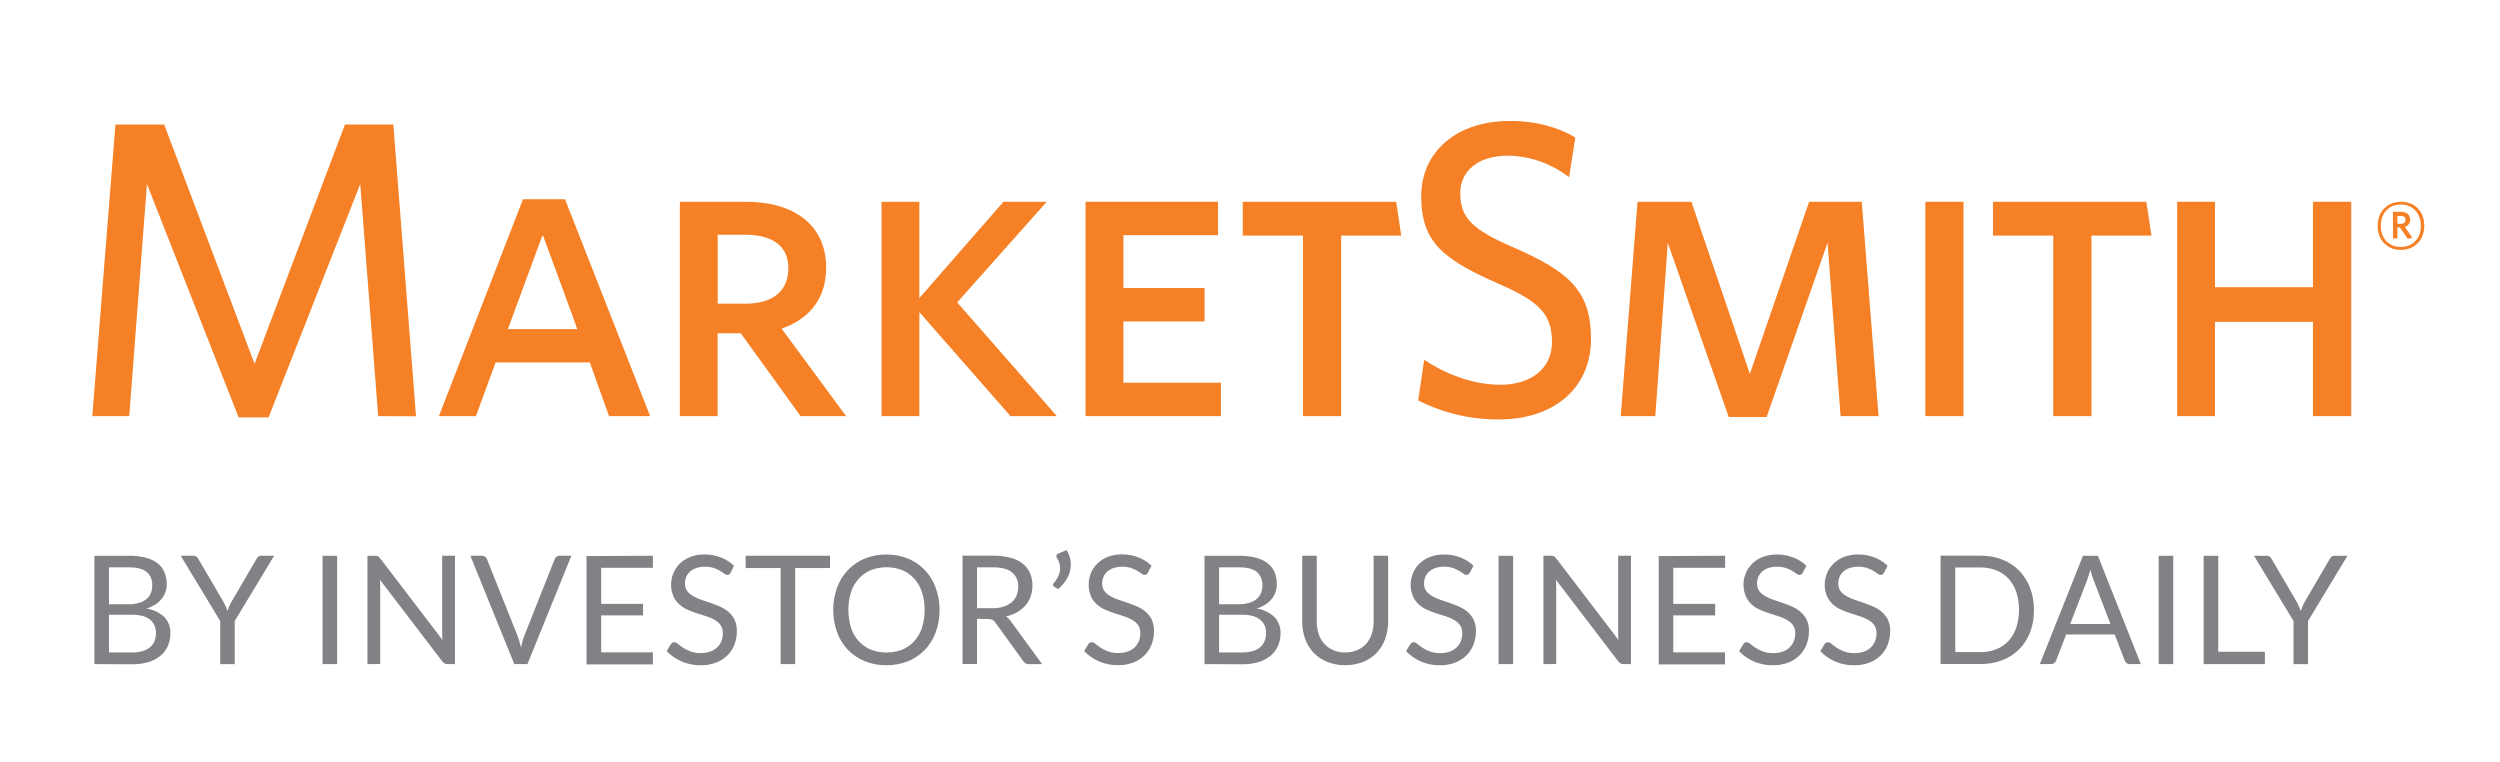 <svg width="141" height="43" viewBox="0 0 141 43" fill="none" xmlns="http://www.w3.org/2000/svg">
<mask id="mask0" mask-type="alpha" maskUnits="userSpaceOnUse" x="0" y="0" width="141" height="43">
<rect width="141" height="43" fill="#C4C4C4"/>
</mask>
<g mask="url(#mask0)">
<g clip-path="url(#clip0)">
<path d="M21.33 23.47L20.317 10.379L15.148 23.541H13.46L8.288 10.379L7.29 23.47H5.206L6.511 7.024H9.26L14.358 20.52L19.456 7.024H22.184L23.463 23.477L21.33 23.47Z" fill="#F58025"/>
<path d="M26.84 23.47H24.754L29.496 11.238H31.867L36.669 23.47H34.35L33.266 20.441H27.955L26.84 23.47ZM30.635 13.311H30.58L28.642 18.564H32.556C32.578 18.564 30.635 13.311 30.635 13.311Z" fill="#F58025"/>
<path d="M45.154 23.47L41.779 18.796H40.474V23.47H38.343V11.38H42.066C44.816 11.38 46.595 12.716 46.595 15.1C46.595 16.889 45.6 18.009 44.081 18.535L47.721 23.47H45.154ZM42.044 13.24H40.479V17.128H42.044C43.585 17.128 44.464 16.412 44.464 15.124C44.464 13.909 43.61 13.24 42.044 13.24Z" fill="#F58025"/>
<path d="M56.994 23.47L51.852 17.605V23.47H49.717V11.38H51.852V16.811L56.594 11.38H59.036L53.985 17.055L59.607 23.47H56.994Z" fill="#F58025"/>
<path d="M61.226 23.47V11.38H68.695V13.264H63.36V16.244H67.937V18.129H63.36V21.586H68.86V23.47H61.226Z" fill="#F58025"/>
<path d="M84.564 23.655C82.975 23.672 81.404 23.305 79.987 22.582L80.324 20.293C81.438 21.033 82.981 21.7 84.616 21.7C86.346 21.7 87.532 20.794 87.532 19.292C87.532 17.742 86.844 17.028 84.616 16.047C81.409 14.642 80.157 13.688 80.157 11.065C80.157 8.538 82.182 6.822 85.138 6.822C86.725 6.822 87.912 7.206 88.85 7.754L88.496 9.994C87.509 9.228 86.304 8.802 85.058 8.779C83.279 8.779 82.358 9.709 82.358 10.9C82.358 12.283 83.046 12.952 85.298 13.927C88.546 15.336 89.733 16.432 89.733 19.127C89.733 21.871 87.647 23.655 84.564 23.655Z" fill="#F58025"/>
<path d="M103.809 23.47L103.074 13.693L99.638 23.517H97.501L94.063 13.693L93.36 23.47H91.409L92.357 11.38H95.395L98.692 21.087L102.034 11.38H105.004L105.951 23.47H103.809Z" fill="#F58025"/>
<path d="M108.59 23.47V11.38H110.742V23.47H108.59Z" fill="#F58025"/>
<path d="M117.959 13.288V23.47H115.805V13.288H112.403V11.38H121.054L121.341 13.288H117.959Z" fill="#F58025"/>
<path d="M75.64 13.288V23.47H73.49V13.288H70.091V11.38H78.745L79.03 13.288H75.64Z" fill="#F58025"/>
<path d="M130.45 23.47V18.151H124.927V23.47H122.792V11.38H124.927V16.198H130.45V11.38H132.609V23.47H130.45Z" fill="#F58025"/>
<path d="M135.412 14.094C134.634 14.094 134.101 13.551 134.101 12.736C134.101 11.922 134.646 11.379 135.419 11.379C136.192 11.379 136.73 11.928 136.73 12.736C136.73 13.544 136.178 14.094 135.412 14.094ZM135.412 11.536C134.777 11.536 134.279 11.969 134.279 12.739C134.279 13.51 134.786 13.928 135.405 13.928C136.024 13.928 136.537 13.496 136.537 12.739C136.537 11.983 136.04 11.536 135.419 11.536H135.412ZM135.802 13.473L135.354 12.829H135.213V13.449H134.963V11.945H135.41C135.722 11.945 135.932 12.103 135.932 12.383C135.937 12.477 135.91 12.569 135.854 12.645C135.799 12.72 135.72 12.774 135.63 12.797L136.057 13.405L135.802 13.473ZM135.407 12.181H135.213V12.624H135.398C135.567 12.624 135.672 12.555 135.672 12.402C135.672 12.249 135.574 12.173 135.407 12.173V12.181Z" fill="#F58025"/>
<path d="M5.324 37.455V31.346H7.262C7.587 31.339 7.911 31.377 8.227 31.456C8.468 31.515 8.694 31.622 8.892 31.772C9.063 31.904 9.197 32.08 9.278 32.281C9.365 32.493 9.407 32.72 9.403 32.949C9.403 33.097 9.38 33.244 9.334 33.384C9.286 33.525 9.214 33.656 9.121 33.772C9.021 33.897 8.9 34.005 8.765 34.091C8.608 34.192 8.438 34.269 8.259 34.322C8.638 34.375 8.991 34.543 9.272 34.804C9.386 34.927 9.475 35.072 9.533 35.23C9.591 35.389 9.617 35.557 9.609 35.726C9.612 35.969 9.564 36.21 9.467 36.433C9.372 36.646 9.23 36.835 9.051 36.983C8.851 37.146 8.622 37.267 8.375 37.34C8.082 37.427 7.777 37.47 7.471 37.465L5.324 37.455ZM6.146 34.081H7.233C7.436 34.085 7.638 34.059 7.834 34.005C7.987 33.963 8.131 33.89 8.256 33.791C8.366 33.704 8.452 33.59 8.505 33.46C8.559 33.325 8.586 33.181 8.585 33.036C8.597 32.888 8.575 32.739 8.518 32.602C8.462 32.465 8.375 32.343 8.262 32.247C8.048 32.077 7.714 31.996 7.262 31.996H6.146V34.081ZM6.146 34.67V36.798H7.459C7.663 36.803 7.867 36.775 8.063 36.717C8.217 36.671 8.359 36.594 8.48 36.489C8.587 36.394 8.669 36.274 8.72 36.14C8.772 35.997 8.797 35.846 8.796 35.693C8.801 35.551 8.773 35.409 8.715 35.279C8.656 35.149 8.568 35.035 8.458 34.945C8.233 34.762 7.896 34.67 7.446 34.67H6.146Z" fill="#808285"/>
<path d="M13.238 35.025V37.457H12.419V35.025L10.193 31.344H10.914C10.975 31.342 11.034 31.361 11.083 31.398C11.127 31.438 11.164 31.484 11.192 31.536L12.585 33.911C12.64 34.012 12.688 34.107 12.726 34.193C12.765 34.28 12.799 34.363 12.831 34.455C12.861 34.366 12.895 34.278 12.932 34.19C12.973 34.094 13.02 34.001 13.072 33.911L14.46 31.536C14.487 31.487 14.522 31.443 14.563 31.405C14.609 31.364 14.669 31.342 14.731 31.344H15.46L13.238 35.025Z" fill="#808285"/>
<path d="M19.014 37.455H18.192V31.346H19.014V37.455Z" fill="#808285"/>
<path d="M21.316 31.371C21.363 31.401 21.404 31.439 21.436 31.485L24.956 36.09C24.948 36.016 24.943 35.945 24.939 35.875C24.936 35.805 24.939 35.738 24.939 35.671V31.344H25.66V37.453H25.245C25.187 37.456 25.129 37.444 25.076 37.419C25.025 37.39 24.981 37.351 24.946 37.304L21.432 32.703C21.432 32.775 21.443 32.844 21.444 32.912C21.446 32.98 21.444 33.044 21.444 33.1V37.455H20.724V31.346H21.147C21.205 31.341 21.262 31.35 21.316 31.371Z" fill="#808285"/>
<path d="M26.529 31.344H27.186C27.25 31.341 27.313 31.36 27.365 31.398C27.41 31.436 27.444 31.484 27.466 31.539L29.184 35.851C29.226 35.954 29.262 36.06 29.292 36.167C29.324 36.281 29.356 36.399 29.387 36.522C29.413 36.399 29.441 36.281 29.469 36.167C29.497 36.059 29.532 35.954 29.574 35.851L31.283 31.539C31.306 31.487 31.341 31.441 31.385 31.405C31.435 31.364 31.498 31.342 31.564 31.344H32.225L29.748 37.453H29.005L26.529 31.344Z" fill="#808285"/>
<path d="M36.824 31.344V32.023H33.906V34.059H36.269V34.708H33.906V36.793H36.824V37.472H33.079V31.363L36.824 31.344Z" fill="#808285"/>
<path d="M41.212 32.298C41.192 32.335 41.164 32.368 41.131 32.394C41.099 32.418 41.06 32.429 41.021 32.427C40.958 32.421 40.899 32.396 40.852 32.354C40.788 32.306 40.707 32.252 40.611 32.194C40.499 32.13 40.381 32.076 40.258 32.035C39.937 31.936 39.594 31.936 39.273 32.035C39.142 32.078 39.022 32.146 38.918 32.237C38.826 32.32 38.752 32.422 38.704 32.537C38.655 32.655 38.63 32.782 38.631 32.91C38.626 33.062 38.67 33.212 38.756 33.336C38.848 33.454 38.963 33.551 39.094 33.623C39.242 33.708 39.399 33.777 39.561 33.83L40.094 34.012C40.277 34.074 40.456 34.144 40.629 34.222C40.799 34.297 40.956 34.397 41.097 34.519C41.238 34.641 41.353 34.79 41.434 34.959C41.523 35.16 41.566 35.378 41.559 35.598C41.561 35.855 41.515 36.11 41.423 36.35C41.336 36.581 41.2 36.79 41.026 36.963C40.843 37.142 40.626 37.282 40.386 37.372C40.11 37.476 39.817 37.526 39.522 37.521C39.153 37.526 38.786 37.453 38.447 37.306C38.128 37.172 37.84 36.973 37.6 36.722L37.838 36.33C37.86 36.298 37.888 36.272 37.921 36.252C37.953 36.23 37.99 36.219 38.029 36.219C38.105 36.227 38.176 36.261 38.231 36.315C38.309 36.379 38.4 36.449 38.518 36.527C38.649 36.611 38.788 36.681 38.933 36.737C39.124 36.806 39.326 36.839 39.529 36.834C39.707 36.837 39.884 36.809 40.052 36.752C40.195 36.703 40.327 36.626 40.439 36.523C40.545 36.426 40.629 36.306 40.683 36.172C40.741 36.027 40.77 35.872 40.768 35.715C40.775 35.554 40.731 35.395 40.643 35.261C40.556 35.139 40.443 35.039 40.314 34.965C40.167 34.88 40.011 34.812 39.85 34.762L39.315 34.592C39.133 34.535 38.955 34.467 38.781 34.388C38.612 34.315 38.455 34.215 38.317 34.091C38.173 33.964 38.058 33.807 37.98 33.632C37.85 33.323 37.815 32.982 37.88 32.653C37.944 32.324 38.105 32.023 38.343 31.787C38.512 31.624 38.712 31.497 38.93 31.412C39.186 31.314 39.459 31.266 39.733 31.271C40.051 31.269 40.366 31.327 40.663 31.441C40.936 31.546 41.185 31.705 41.396 31.909L41.212 32.298Z" fill="#808285"/>
<path d="M46.813 31.344V32.038H44.849V37.455H44.027V32.038H42.056V31.344H46.813Z" fill="#808285"/>
<path d="M52.992 34.4C52.996 34.83 52.923 35.257 52.776 35.661C52.641 36.029 52.434 36.365 52.164 36.649C51.898 36.928 51.575 37.146 51.218 37.29C50.827 37.447 50.409 37.525 49.987 37.519C49.57 37.525 49.155 37.447 48.767 37.29C48.41 37.146 48.087 36.928 47.821 36.649C47.552 36.365 47.344 36.029 47.21 35.661C46.922 34.846 46.922 33.956 47.21 33.141C47.345 32.773 47.553 32.437 47.821 32.152C48.087 31.871 48.41 31.651 48.767 31.505C49.155 31.348 49.57 31.269 49.987 31.274C50.407 31.27 50.823 31.348 51.213 31.505C51.57 31.651 51.893 31.871 52.16 32.152C52.428 32.436 52.636 32.773 52.77 33.141C52.919 33.544 52.994 33.97 52.992 34.4ZM52.148 34.4C52.153 34.057 52.101 33.716 51.996 33.39C51.904 33.111 51.757 32.853 51.562 32.634C51.375 32.426 51.145 32.263 50.887 32.157C50.315 31.937 49.682 31.937 49.11 32.157C48.853 32.264 48.623 32.427 48.435 32.634C48.239 32.853 48.091 33.11 47.999 33.39C47.797 34.048 47.797 34.752 47.999 35.41C48.091 35.689 48.24 35.946 48.435 36.165C48.623 36.371 48.853 36.532 49.11 36.639C49.683 36.856 50.314 36.856 50.887 36.639C51.144 36.533 51.375 36.372 51.562 36.165C51.756 35.946 51.904 35.689 51.996 35.41C52.102 35.084 52.153 34.743 52.148 34.4Z" fill="#808285"/>
<path d="M55.104 34.904V37.45H54.286V31.341H56.004C56.339 31.335 56.674 31.374 56.999 31.458C57.251 31.522 57.487 31.637 57.693 31.797C57.87 31.939 58.009 32.124 58.098 32.333C58.188 32.556 58.233 32.794 58.23 33.034C58.231 33.241 58.197 33.446 58.128 33.64C58.062 33.827 57.962 33.999 57.833 34.149C57.699 34.303 57.54 34.432 57.362 34.531C57.165 34.641 56.953 34.721 56.733 34.77C56.841 34.836 56.934 34.925 57.004 35.03L58.776 37.457H58.047C57.981 37.463 57.914 37.45 57.855 37.42C57.795 37.39 57.745 37.344 57.71 37.287L56.132 35.103C56.093 35.042 56.038 34.992 55.975 34.957C55.895 34.922 55.807 34.906 55.72 34.911L55.104 34.904ZM55.104 34.304H55.965C56.18 34.308 56.394 34.278 56.599 34.215C56.767 34.165 56.922 34.081 57.057 33.969C57.178 33.865 57.273 33.735 57.335 33.587C57.398 33.432 57.429 33.265 57.428 33.097C57.438 32.941 57.411 32.784 57.349 32.641C57.286 32.497 57.19 32.371 57.069 32.272C56.831 32.089 56.474 31.996 56.004 31.996H55.104V34.304Z" fill="#808285"/>
<path d="M60.159 31.023C60.237 31.15 60.297 31.288 60.338 31.432C60.445 31.818 60.397 32.232 60.204 32.583C60.07 32.828 59.892 33.046 59.679 33.227L59.447 33.083C59.427 33.072 59.412 33.056 59.403 33.036C59.396 33.02 59.393 33.002 59.393 32.985C59.392 32.966 59.396 32.947 59.403 32.929C59.41 32.912 59.421 32.896 59.435 32.883C59.48 32.829 59.523 32.769 59.566 32.713C59.608 32.648 59.646 32.581 59.679 32.511C59.715 32.442 59.742 32.368 59.761 32.292C59.781 32.213 59.791 32.132 59.791 32.05C59.79 31.954 59.777 31.86 59.75 31.768C59.717 31.66 59.669 31.556 59.607 31.461C59.589 31.433 59.578 31.401 59.578 31.368C59.578 31.333 59.59 31.3 59.61 31.273C59.631 31.246 59.66 31.227 59.693 31.218L60.159 31.023Z" fill="#808285"/>
<path d="M64.744 32.298C64.724 32.335 64.697 32.368 64.663 32.394C64.631 32.418 64.593 32.429 64.553 32.427C64.491 32.421 64.432 32.396 64.385 32.354C64.32 32.306 64.239 32.252 64.143 32.194C64.031 32.13 63.913 32.076 63.791 32.035C63.469 31.936 63.126 31.936 62.805 32.035C62.675 32.078 62.554 32.146 62.45 32.236C62.358 32.32 62.285 32.422 62.236 32.537C62.188 32.655 62.163 32.782 62.164 32.91C62.158 33.062 62.202 33.212 62.288 33.336C62.38 33.454 62.495 33.551 62.626 33.623C62.775 33.708 62.931 33.777 63.093 33.83L63.623 34.007C63.806 34.069 63.983 34.139 64.157 34.217C64.326 34.292 64.484 34.392 64.624 34.514C64.765 34.636 64.88 34.785 64.962 34.953C65.05 35.155 65.093 35.373 65.087 35.593C65.088 35.85 65.042 36.105 64.952 36.345C64.864 36.576 64.728 36.785 64.553 36.958C64.371 37.137 64.153 37.276 63.914 37.367C63.638 37.471 63.344 37.521 63.05 37.516C62.68 37.521 62.314 37.447 61.975 37.3C61.662 37.164 61.38 36.966 61.146 36.718L61.384 36.326C61.406 36.295 61.434 36.269 61.467 36.248C61.498 36.227 61.536 36.215 61.575 36.216C61.651 36.224 61.722 36.257 61.777 36.311C61.855 36.376 61.946 36.445 62.064 36.523C62.195 36.608 62.335 36.678 62.481 36.734C62.672 36.803 62.874 36.836 63.077 36.83C63.254 36.833 63.43 36.806 63.598 36.749C63.742 36.7 63.874 36.622 63.986 36.52C64.092 36.422 64.175 36.302 64.229 36.169C64.288 36.024 64.317 35.868 64.314 35.712C64.321 35.551 64.277 35.392 64.189 35.257C64.102 35.136 63.99 35.036 63.861 34.962C63.714 34.877 63.558 34.809 63.396 34.758L62.862 34.589C62.68 34.531 62.502 34.463 62.327 34.385C62.158 34.312 62.001 34.212 61.863 34.088C61.719 33.961 61.604 33.804 61.526 33.628C61.359 33.209 61.359 32.741 61.526 32.321C61.609 32.119 61.733 31.936 61.889 31.783C62.058 31.621 62.258 31.494 62.476 31.408C62.732 31.311 63.005 31.263 63.279 31.267C63.597 31.266 63.912 31.323 64.209 31.437C64.483 31.542 64.732 31.701 64.943 31.906L64.744 32.298Z" fill="#808285"/>
<path d="M67.934 37.455V31.346H69.873C70.198 31.34 70.522 31.377 70.838 31.456C71.079 31.515 71.305 31.623 71.503 31.772C71.673 31.905 71.807 32.08 71.889 32.281C71.975 32.493 72.017 32.72 72.014 32.949C72.014 33.097 71.991 33.244 71.945 33.384C71.897 33.525 71.825 33.656 71.733 33.772C71.631 33.897 71.511 34.005 71.376 34.091C71.219 34.192 71.049 34.269 70.87 34.322C71.249 34.374 71.603 34.542 71.883 34.804C71.998 34.927 72.087 35.072 72.145 35.23C72.203 35.389 72.228 35.557 72.22 35.726C72.223 35.969 72.174 36.21 72.077 36.433C71.982 36.646 71.84 36.834 71.662 36.983C71.462 37.146 71.233 37.267 70.987 37.34C70.692 37.427 70.387 37.469 70.08 37.465L67.934 37.455ZM68.757 34.081H69.842C70.046 34.085 70.249 34.059 70.445 34.005C70.598 33.963 70.742 33.89 70.867 33.791C70.976 33.704 71.061 33.59 71.115 33.46C71.17 33.326 71.198 33.181 71.196 33.036C71.208 32.888 71.185 32.739 71.129 32.602C71.073 32.465 70.985 32.343 70.874 32.247C70.657 32.077 70.325 31.996 69.873 31.996H68.757V34.081ZM68.757 34.67V36.798H70.07C70.275 36.802 70.478 36.775 70.674 36.717C70.827 36.672 70.969 36.594 71.09 36.489C71.197 36.394 71.279 36.274 71.329 36.14C71.381 35.997 71.407 35.846 71.405 35.693C71.411 35.551 71.383 35.409 71.325 35.279C71.266 35.149 71.178 35.035 71.067 34.945C70.843 34.762 70.505 34.67 70.055 34.67H68.757Z" fill="#808285"/>
<path d="M75.869 36.798C76.1 36.803 76.33 36.759 76.544 36.669C76.737 36.589 76.91 36.467 77.05 36.311C77.191 36.151 77.298 35.964 77.364 35.761C77.439 35.534 77.475 35.296 77.472 35.057V31.344H78.291V35.057C78.293 35.392 78.236 35.725 78.122 36.04C78.016 36.33 77.853 36.596 77.643 36.822C77.427 37.044 77.167 37.217 76.88 37.331C76.228 37.584 75.506 37.584 74.855 37.331C74.568 37.216 74.308 37.043 74.092 36.822C73.882 36.598 73.719 36.333 73.614 36.043C73.499 35.728 73.442 35.396 73.445 35.06V31.344H74.264V35.054C74.262 35.293 74.298 35.531 74.372 35.758C74.439 35.961 74.546 36.148 74.688 36.308C74.828 36.464 75.001 36.587 75.194 36.667C75.407 36.758 75.637 36.803 75.869 36.798Z" fill="#808285"/>
<path d="M82.896 32.298C82.876 32.335 82.849 32.368 82.815 32.395C82.784 32.418 82.745 32.429 82.706 32.427C82.643 32.422 82.583 32.396 82.537 32.354C82.459 32.296 82.377 32.243 82.294 32.194C82.182 32.13 82.065 32.076 81.943 32.035C81.621 31.936 81.277 31.936 80.955 32.035C80.825 32.078 80.705 32.147 80.601 32.237C80.509 32.32 80.436 32.423 80.387 32.537C80.339 32.656 80.315 32.782 80.316 32.91C80.31 33.062 80.354 33.212 80.441 33.336C80.532 33.454 80.647 33.552 80.778 33.623C80.926 33.708 81.082 33.778 81.244 33.83C81.413 33.888 81.597 33.949 81.779 34.012C81.961 34.075 82.14 34.144 82.314 34.222C82.483 34.297 82.64 34.397 82.78 34.519C82.921 34.641 83.036 34.79 83.117 34.959C83.207 35.16 83.249 35.378 83.242 35.599C83.245 35.855 83.199 36.11 83.107 36.35C83.02 36.581 82.885 36.789 82.711 36.963C82.527 37.142 82.309 37.282 82.069 37.372C81.794 37.476 81.501 37.526 81.207 37.521C80.837 37.526 80.471 37.453 80.132 37.306C79.819 37.171 79.537 36.972 79.303 36.724L79.54 36.332C79.562 36.301 79.59 36.275 79.622 36.254C79.654 36.232 79.692 36.221 79.73 36.221C79.807 36.228 79.879 36.262 79.934 36.316C80.026 36.392 80.122 36.463 80.221 36.528C80.352 36.613 80.491 36.683 80.636 36.739C80.827 36.808 81.029 36.841 81.232 36.836C81.409 36.839 81.586 36.811 81.754 36.754C81.897 36.705 82.029 36.627 82.142 36.525C82.248 36.427 82.331 36.307 82.386 36.174C82.444 36.029 82.473 35.873 82.471 35.717C82.477 35.556 82.434 35.397 82.346 35.262C82.258 35.142 82.146 35.041 82.017 34.967C81.87 34.883 81.714 34.814 81.553 34.764L81.018 34.594C80.836 34.536 80.657 34.468 80.483 34.39C80.314 34.316 80.157 34.216 80.019 34.093C79.879 33.965 79.767 33.808 79.691 33.633C79.561 33.325 79.526 32.984 79.591 32.655C79.656 32.326 79.817 32.024 80.054 31.789C80.223 31.626 80.422 31.498 80.64 31.414C80.897 31.316 81.17 31.268 81.445 31.273C81.762 31.271 82.077 31.328 82.373 31.442C82.647 31.547 82.897 31.706 83.107 31.911L82.896 32.298Z" fill="#808285"/>
<path d="M85.34 37.455H84.518V31.346H85.34V37.455Z" fill="#808285"/>
<path d="M87.642 31.371C87.689 31.4 87.731 31.439 87.763 31.485L91.282 36.09C91.273 36.016 91.268 35.944 91.265 35.875C91.262 35.805 91.265 35.737 91.265 35.671V31.344H91.986V37.453H91.57C91.512 37.456 91.454 37.444 91.402 37.419C91.351 37.39 91.307 37.351 91.272 37.304L87.756 32.701C87.756 32.773 87.767 32.842 87.77 32.91C87.773 32.978 87.77 33.042 87.77 33.099V37.453H87.049V31.344H87.473C87.531 31.339 87.588 31.349 87.642 31.371Z" fill="#808285"/>
<path d="M97.297 31.344V32.023H94.372V34.059H96.735V34.708H94.372V36.793H97.29V37.472H93.552V31.363L97.297 31.344Z" fill="#808285"/>
<path d="M101.678 32.298C101.658 32.335 101.63 32.368 101.597 32.394C101.565 32.418 101.526 32.429 101.487 32.427C101.425 32.421 101.365 32.396 101.318 32.354C101.254 32.306 101.173 32.252 101.077 32.194C100.965 32.13 100.847 32.076 100.724 32.035C100.403 31.936 100.06 31.936 99.739 32.035C99.609 32.078 99.488 32.146 99.384 32.237C99.292 32.32 99.219 32.422 99.17 32.537C99.121 32.655 99.096 32.782 99.097 32.91C99.092 33.062 99.136 33.212 99.222 33.336C99.314 33.454 99.429 33.551 99.56 33.623C99.708 33.708 99.865 33.777 100.027 33.83L100.561 34.012C100.745 34.074 100.922 34.144 101.096 34.222C101.265 34.297 101.423 34.397 101.563 34.519C101.704 34.641 101.819 34.79 101.901 34.959C101.989 35.16 102.032 35.378 102.026 35.598C102.027 35.855 101.981 36.11 101.889 36.35C101.802 36.581 101.667 36.79 101.492 36.963C101.31 37.142 101.092 37.282 100.853 37.372C100.577 37.476 100.283 37.526 99.989 37.521C99.619 37.526 99.253 37.453 98.914 37.306C98.601 37.169 98.319 36.971 98.085 36.724L98.323 36.331C98.345 36.3 98.373 36.273 98.406 36.253C98.437 36.232 98.475 36.22 98.514 36.221C98.59 36.229 98.661 36.262 98.716 36.316C98.794 36.381 98.885 36.45 99.003 36.528C99.134 36.613 99.273 36.683 99.418 36.739C99.61 36.808 99.812 36.841 100.016 36.836C100.193 36.838 100.369 36.811 100.537 36.754C100.681 36.705 100.813 36.627 100.925 36.525C101.03 36.427 101.113 36.307 101.168 36.174C101.227 36.029 101.255 35.873 101.253 35.717C101.26 35.556 101.216 35.397 101.128 35.262C101.038 35.14 100.923 35.039 100.79 34.967C100.643 34.882 100.488 34.814 100.326 34.763L99.793 34.594C99.611 34.536 99.432 34.468 99.258 34.39C99.088 34.317 98.931 34.217 98.794 34.093C98.653 33.965 98.54 33.808 98.465 33.633C98.335 33.325 98.3 32.984 98.364 32.655C98.429 32.326 98.59 32.024 98.828 31.789C98.997 31.626 99.197 31.499 99.415 31.413C99.671 31.316 99.944 31.268 100.218 31.273C100.536 31.271 100.851 31.328 101.148 31.442C101.421 31.547 101.67 31.707 101.88 31.911L101.678 32.298Z" fill="#808285"/>
<path d="M106.26 32.298C106.24 32.335 106.213 32.368 106.179 32.394C106.147 32.417 106.107 32.429 106.068 32.427C106.005 32.421 105.946 32.396 105.899 32.354C105.821 32.296 105.741 32.243 105.658 32.194C105.546 32.129 105.428 32.076 105.305 32.035C104.984 31.936 104.641 31.936 104.319 32.035C104.189 32.078 104.069 32.146 103.965 32.237C103.873 32.32 103.8 32.422 103.751 32.537C103.702 32.655 103.678 32.782 103.678 32.91C103.672 33.062 103.717 33.212 103.805 33.336C103.896 33.455 104.011 33.552 104.142 33.623C104.29 33.708 104.446 33.777 104.608 33.83L105.143 34.012C105.325 34.074 105.502 34.144 105.676 34.222C105.846 34.297 106.004 34.397 106.144 34.519C106.285 34.641 106.4 34.79 106.481 34.959C106.57 35.16 106.613 35.378 106.606 35.598C106.608 35.855 106.562 36.11 106.471 36.35C106.384 36.58 106.249 36.789 106.075 36.963C105.891 37.142 105.673 37.282 105.433 37.372C105.158 37.476 104.865 37.526 104.571 37.521C104.201 37.526 103.835 37.453 103.496 37.306C103.183 37.17 102.9 36.972 102.666 36.724L102.903 36.331C102.926 36.301 102.954 36.275 102.986 36.253C103.018 36.232 103.056 36.221 103.094 36.221C103.171 36.229 103.243 36.263 103.298 36.316C103.39 36.392 103.485 36.463 103.584 36.528C103.715 36.613 103.855 36.684 104 36.739C104.191 36.808 104.393 36.841 104.596 36.836C104.773 36.838 104.95 36.811 105.118 36.754C105.261 36.705 105.393 36.627 105.506 36.525C105.612 36.427 105.695 36.307 105.749 36.174C105.808 36.029 105.837 35.874 105.835 35.717C105.842 35.556 105.797 35.397 105.708 35.262C105.621 35.142 105.51 35.041 105.381 34.967C105.234 34.883 105.078 34.815 104.917 34.763L104.382 34.594C104.2 34.536 104.021 34.468 103.847 34.39C103.677 34.316 103.521 34.216 103.383 34.093C103.24 33.965 103.125 33.808 103.045 33.633C102.915 33.325 102.88 32.984 102.945 32.655C103.01 32.326 103.171 32.024 103.408 31.789C103.578 31.626 103.777 31.499 103.995 31.413C104.252 31.316 104.524 31.268 104.799 31.273C105.116 31.271 105.432 31.328 105.729 31.442C106.002 31.547 106.252 31.706 106.463 31.911L106.26 32.298Z" fill="#808285"/>
<path d="M114.717 34.4C114.722 34.827 114.649 35.251 114.501 35.651C114.367 36.011 114.158 36.338 113.888 36.611C113.618 36.883 113.294 37.095 112.936 37.231C112.547 37.381 112.133 37.455 111.716 37.45H109.448V31.34H111.723C112.137 31.337 112.549 31.413 112.936 31.563C113.292 31.701 113.615 31.913 113.883 32.186C114.15 32.462 114.358 32.79 114.494 33.151C114.644 33.55 114.72 33.974 114.717 34.4ZM113.873 34.4C113.877 34.059 113.825 33.718 113.719 33.394C113.628 33.116 113.481 32.861 113.287 32.644C113.1 32.438 112.869 32.278 112.612 32.175C112.33 32.062 112.03 32.004 111.726 32.006H110.278V36.778H111.726C112.03 36.779 112.33 36.722 112.612 36.608C112.868 36.504 113.099 36.345 113.287 36.141C113.482 35.925 113.629 35.67 113.719 35.393C113.824 35.073 113.876 34.737 113.873 34.4Z" fill="#808285"/>
<path d="M120.743 37.455H120.107C120.046 37.456 119.987 37.436 119.938 37.399C119.892 37.362 119.857 37.313 119.835 37.258L119.268 35.783H116.532L115.964 37.258C115.942 37.312 115.907 37.359 115.862 37.396C115.812 37.436 115.748 37.457 115.684 37.455H115.047L117.478 31.346H118.321L120.743 37.455ZM116.76 35.194H119.03L118.075 32.708C118.002 32.52 117.942 32.327 117.893 32.131C117.862 32.248 117.832 32.355 117.802 32.454C117.771 32.552 117.744 32.639 117.716 32.712L116.76 35.194Z" fill="#808285"/>
<path d="M122.571 37.455H121.749V31.346H122.571V37.455Z" fill="#808285"/>
<path d="M125.108 36.759H127.739V37.455H124.286V31.346H125.108V36.759Z" fill="#808285"/>
<path d="M130.172 35.025V37.457H129.354V35.025L127.126 31.346H127.847C127.907 31.344 127.967 31.363 128.015 31.4C128.059 31.439 128.096 31.486 128.125 31.537L129.516 33.913C129.568 34.004 129.616 34.098 129.657 34.195C129.696 34.283 129.732 34.365 129.762 34.456C129.794 34.368 129.827 34.28 129.863 34.191C129.904 34.096 129.951 34.003 130.003 33.913L131.391 31.537C131.418 31.488 131.454 31.444 131.495 31.407C131.542 31.365 131.602 31.343 131.664 31.346H132.395L130.172 35.025Z" fill="#808285"/>
</g>
</g>
<defs>
<clipPath id="clip0">
<rect width="170.635" height="30.714" fill="white" transform="translate(-33.905 6.825)"/>
</clipPath>
</defs>
</svg>
